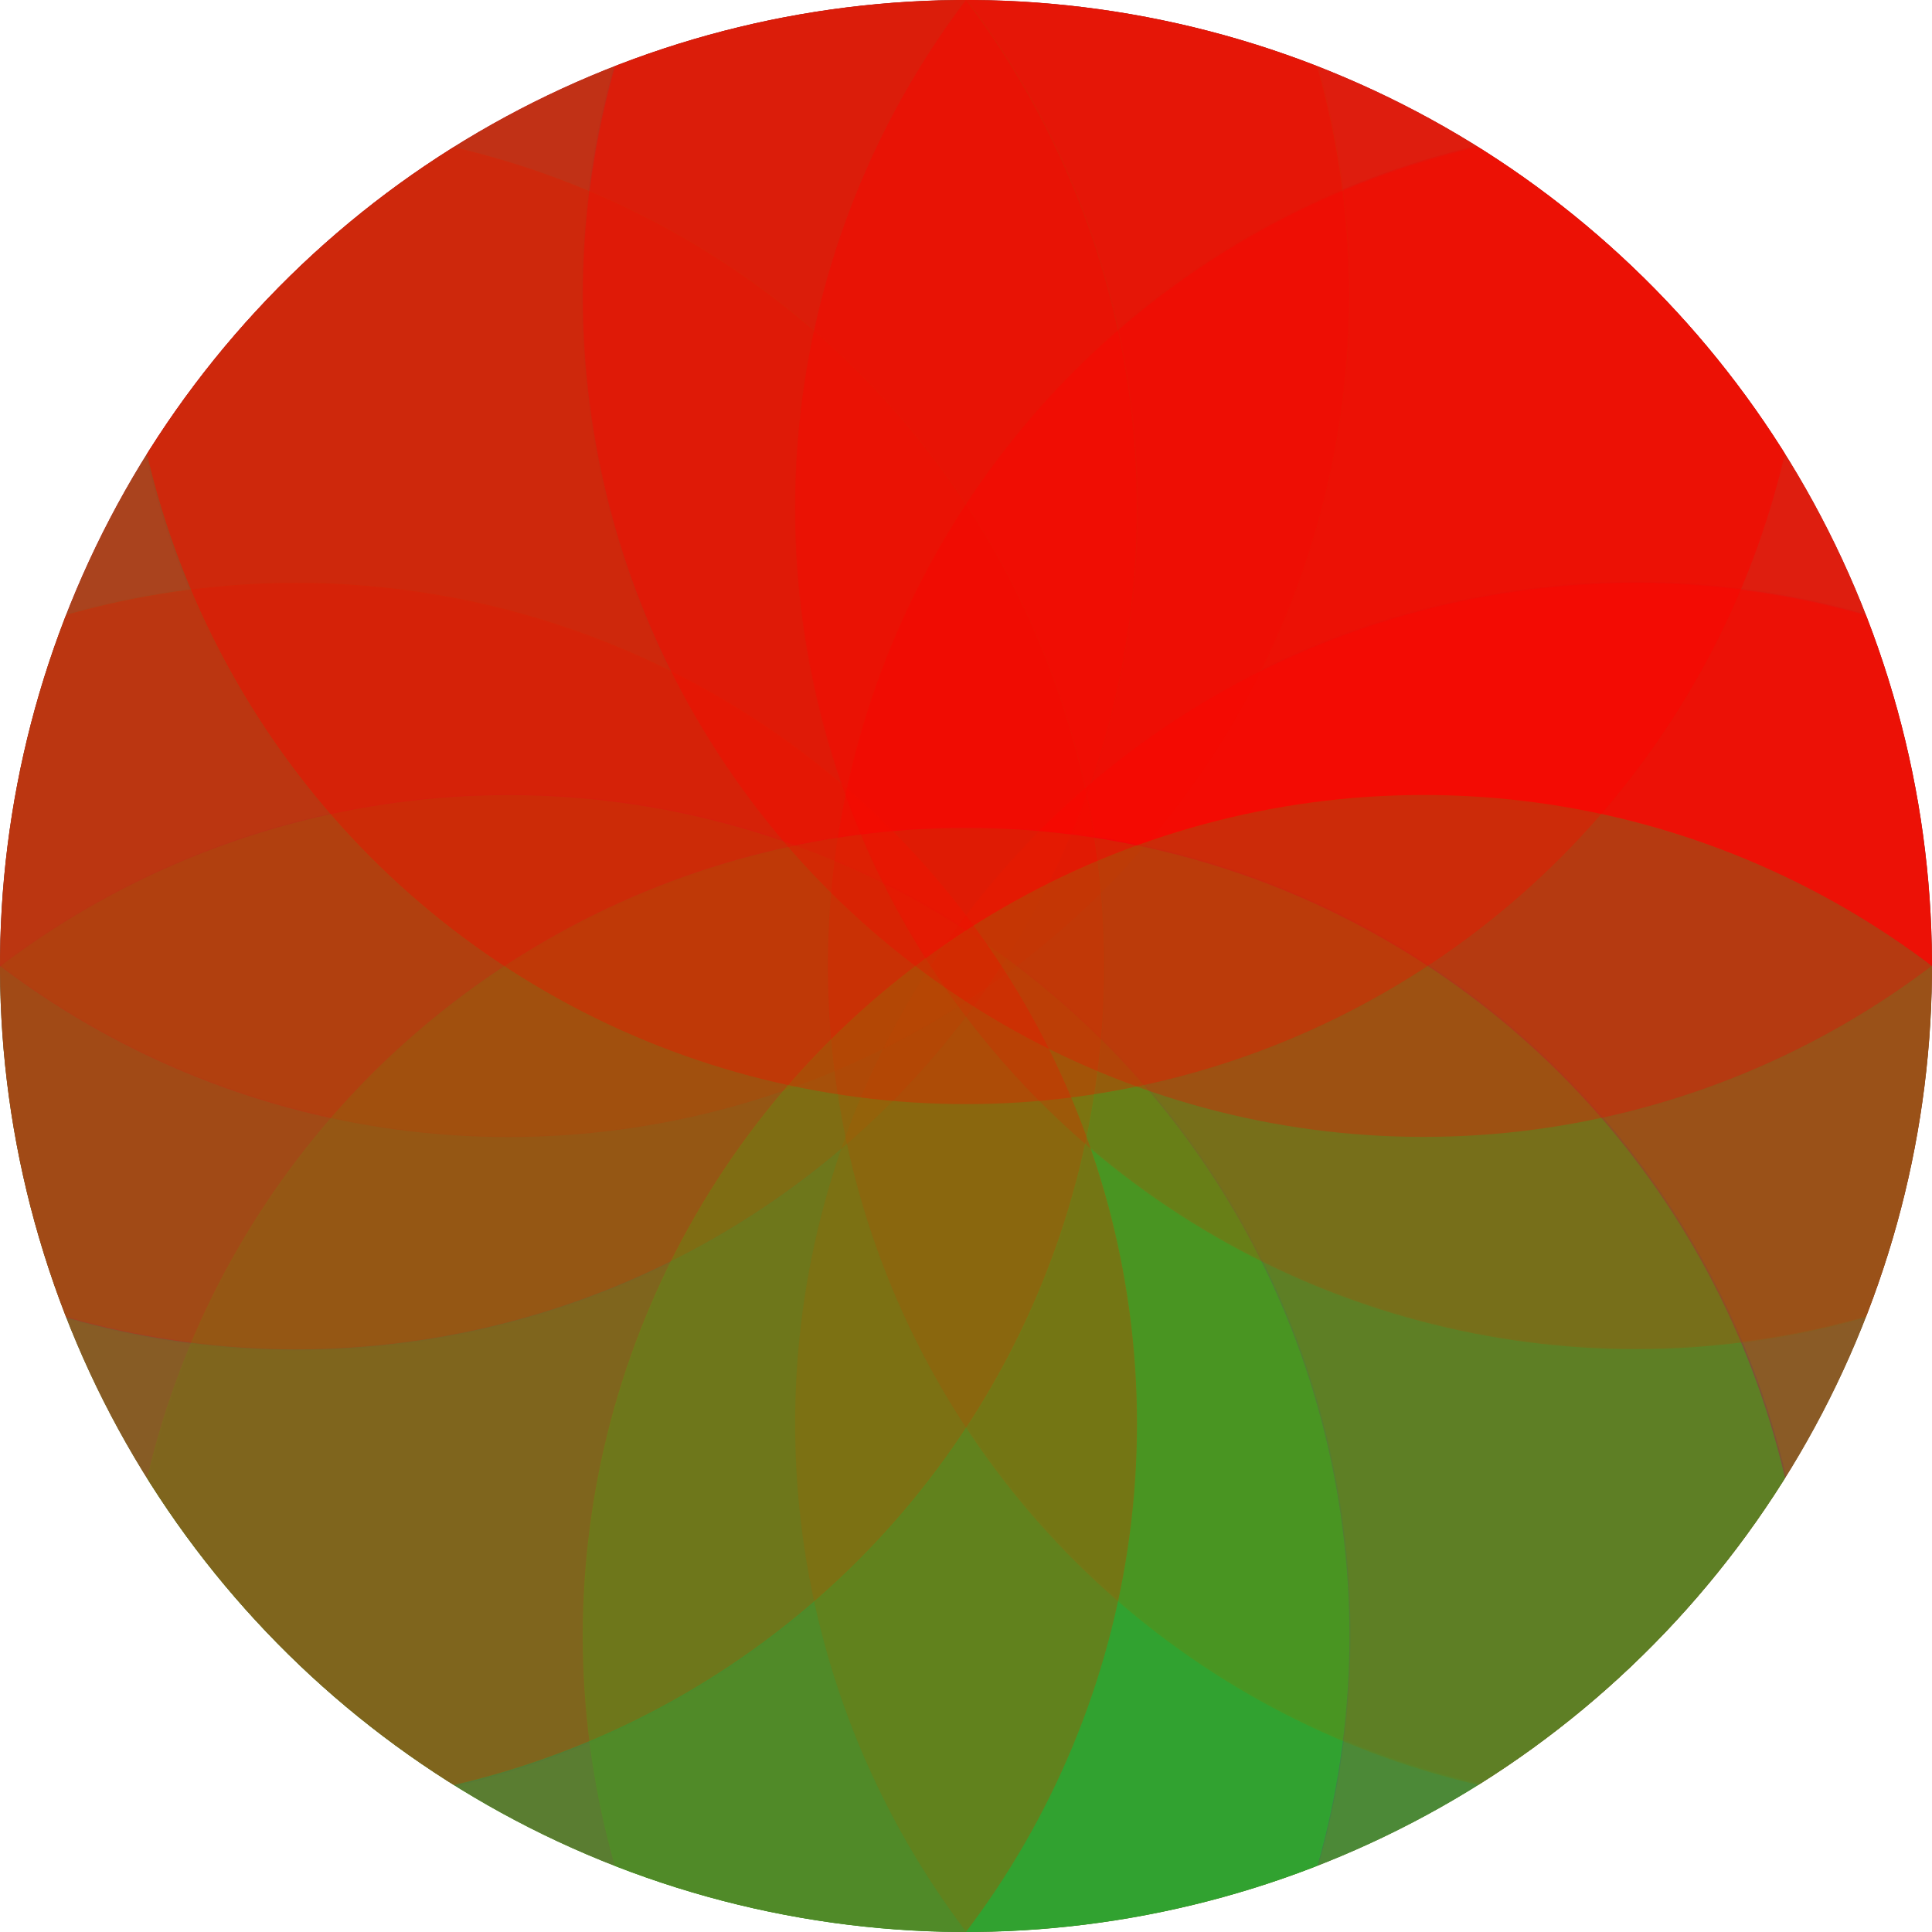 <?xml version="1.0" encoding="UTF-8" standalone="no"?>
<svg
   xmlns:dc="http://purl.org/dc/elements/1.1/"
   xmlns:cc="http://creativecommons.org/ns#"
   xmlns:rdf="http://www.w3.org/1999/02/22-rdf-syntax-ns#"
   xmlns:svg="http://www.w3.org/2000/svg"
   xmlns="http://www.w3.org/2000/svg"
   xmlns:sodipodi="http://sodipodi.sourceforge.net/DTD/sodipodi-0.dtd"
   xmlns:inkscape="http://www.inkscape.org/namespaces/inkscape"
   inkscape:version="1.0.2 (e86c870879, 2021-01-15)"
   id="svg8"
   version="1.1"
   viewBox="0 0 120 120"
   height="120mm"
   width="120mm"
   sodipodi:docname="leaves.svg">
  <defs
     id="defs2">
    <clipPath
       id="clipPath2731"
       clipPathUnits="userSpaceOnUse">
      <circle
         r="15.855"
         cy="133.485"
         cx="-98.648"
         id="circle2733"
         style="opacity:0.894;fill:none;fill-opacity:1;stroke:#000000;stroke-width:0.028;stroke-miterlimit:10.433;stroke-opacity:1;stop-color:#000000" />
    </clipPath>
    <clipPath
       id="clipPath5378"
       clipPathUnits="userSpaceOnUse">
      <circle
         r="33.316"
         cy="131.858"
         cx="85.329"
         id="circle5380"
         style="opacity:1;fill:none;fill-opacity:1;stroke:#b2b2b2;stroke-width:0.01;stroke-miterlimit:10.433;stroke-dasharray:none;stroke-opacity:1;stop-color:#000000" />
    </clipPath>
    <clipPath
       clipPathUnits="userSpaceOnUse"
       id="clipPath1405">
      <circle
         style="fill:none;fill-opacity:1;stroke:#000000;stroke-width:0.032;stroke-opacity:1"
         id="circle1407"
         cx="85.329"
         cy="131.858"
         r="60" />
    </clipPath>
  </defs>
  <sodipodi:namedview
     inkscape:window-maximized="0"
     inkscape:window-y="20"
     inkscape:window-x="0"
     inkscape:window-height="2978"
     inkscape:window-width="4498"
     inkscape:pagecheckerboard="true"
     fit-margin-bottom="0"
     fit-margin-right="0"
     fit-margin-left="0"
     fit-margin-top="0"
     showgrid="false"
     inkscape:document-rotation="0"
     inkscape:current-layer="layer1"
     inkscape:document-units="mm"
     inkscape:cy="274.12445"
     inkscape:cx="185.98906"
     inkscape:zoom="3.959798"
     inkscape:pageshadow="2"
     inkscape:pageopacity="0.0"
     borderopacity="1.0"
     bordercolor="#666666"
     pagecolor="#ffffff"
     id="base" />
  <g
     transform="translate(-25.329,-71.858)"
     id="layer1"
     inkscape:groupmode="layer"
     inkscape:label="Layer 1">
    <g
       id="g1385"
       clip-path="url(#clipPath1405)"
       transform="rotate(102.7,85.329,131.858)">
      <g
         id="g1308">
        <g
           id="g1234">
          <g
             id="g4496"
             style="opacity:0.656"
             transform="matrix(-1.323,1.222,-1.222,-1.323,359.315,202.12)">
            <circle
               transform="rotate(-120)"
               style="opacity:0.407;mix-blend-mode:screen;fill:#ff0101;fill-opacity:1;stroke:none;stroke-width:0.055;stroke-miterlimit:10.433;stroke-opacity:1;stop-color:#000000"
               id="path2595-2"
               cx="-177.846"
               cy="20.086"
               r="29" />
            <circle
               transform="rotate(-120)"
               r="29"
               cy="20.086"
               cx="-131.639"
               id="path2595-6-9"
               style="opacity:0.407;mix-blend-mode:screen;fill:#01ff01;fill-opacity:1;stroke:none;stroke-width:0.055;stroke-miterlimit:10.433;stroke-opacity:1;stop-color:#000000" />
            <circle
               r="29"
               cy="143.976"
               cx="60.111"
               id="path2595-61-3"
               style="opacity:0.407;mix-blend-mode:screen;fill:#0101ff;fill-opacity:1;stroke:none;stroke-width:0.055;stroke-miterlimit:10.433;stroke-opacity:1;stop-color:#000000" />
          </g>
          <g
             id="g4496-2"
             transform="matrix(-0.535,1.72,-1.72,-0.535,355.476,62.984)"
             style="opacity:0.656">
            <circle
               r="29"
               cy="20.086"
               cx="-177.846"
               id="path2595-2-7"
               style="opacity:0.407;mix-blend-mode:screen;fill:#ff0101;fill-opacity:1;stroke:none;stroke-width:0.055;stroke-miterlimit:10.433;stroke-opacity:1;stop-color:#000000"
               transform="rotate(-120)" />
            <circle
               style="opacity:0.407;mix-blend-mode:screen;fill:#01ff01;fill-opacity:1;stroke:none;stroke-width:0.055;stroke-miterlimit:10.433;stroke-opacity:1;stop-color:#000000"
               id="path2595-6-9-6"
               cx="-131.639"
               cy="20.086"
               r="29"
               transform="rotate(-120)" />
            <circle
               style="opacity:0.407;mix-blend-mode:screen;fill:#0101ff;fill-opacity:1;stroke:none;stroke-width:0.055;stroke-miterlimit:10.433;stroke-opacity:1;stop-color:#000000"
               id="path2595-61-3-1"
               cx="60.111"
               cy="143.976"
               r="29" />
          </g>
          <g
             transform="matrix(0.396,1.757,-1.757,0.396,277.576,-65.125)"
             id="g4496-2-3"
             style="opacity:0.656">
            <circle
               transform="rotate(-120)"
               style="opacity:0.407;mix-blend-mode:screen;fill:#ff0101;fill-opacity:1;stroke:none;stroke-width:0.055;stroke-miterlimit:10.433;stroke-opacity:1;stop-color:#000000"
               id="path2595-2-7-2"
               cx="-177.846"
               cy="20.086"
               r="29" />
            <circle
               transform="rotate(-120)"
               r="29"
               cy="20.086"
               cx="-131.639"
               id="path2595-6-9-6-1"
               style="opacity:0.407;mix-blend-mode:screen;fill:#01ff01;fill-opacity:1;stroke:none;stroke-width:0.055;stroke-miterlimit:10.433;stroke-opacity:1;stop-color:#000000" />
            <circle
               r="29"
               cy="143.976"
               cx="60.111"
               id="path2595-61-3-1-5"
               style="opacity:0.407;mix-blend-mode:screen;fill:#0101ff;fill-opacity:1;stroke:none;stroke-width:0.055;stroke-miterlimit:10.433;stroke-opacity:1;stop-color:#000000" />
          </g>
          <g
             id="g4496-2-3-9"
             transform="matrix(1.222,1.323,-1.323,1.222,155.591,-142.128)"
             style="opacity:0.656">
            <circle
               r="29"
               cy="20.086"
               cx="-177.846"
               id="path2595-2-7-2-9"
               style="opacity:0.407;mix-blend-mode:screen;fill:#ff0101;fill-opacity:1;stroke:none;stroke-width:0.055;stroke-miterlimit:10.433;stroke-opacity:1;stop-color:#000000"
               transform="rotate(-120)" />
            <circle
               style="opacity:0.407;mix-blend-mode:screen;fill:#01ff01;fill-opacity:1;stroke:none;stroke-width:0.055;stroke-miterlimit:10.433;stroke-opacity:1;stop-color:#000000"
               id="path2595-6-9-6-1-1"
               cx="-131.639"
               cy="20.086"
               r="29"
               transform="rotate(-120)" />
            <circle
               style="opacity:0.407;mix-blend-mode:screen;fill:#0101ff;fill-opacity:1;stroke:none;stroke-width:0.055;stroke-miterlimit:10.433;stroke-opacity:1;stop-color:#000000"
               id="path2595-61-3-1-5-4"
               cx="60.111"
               cy="143.976"
               r="29" />
          </g>
          <g
             transform="matrix(1.72,0.535,-0.535,1.72,16.455,-138.289)"
             id="g4496-2-3-9-9"
             style="opacity:0.656">
            <circle
               transform="rotate(-120)"
               style="opacity:0.407;mix-blend-mode:screen;fill:#ff0101;fill-opacity:1;stroke:none;stroke-width:0.055;stroke-miterlimit:10.433;stroke-opacity:1;stop-color:#000000"
               id="path2595-2-7-2-9-1"
               cx="-177.846"
               cy="20.086"
               r="29" />
            <circle
               transform="rotate(-120)"
               r="29"
               cy="20.086"
               cx="-131.639"
               id="path2595-6-9-6-1-1-0"
               style="opacity:0.407;mix-blend-mode:screen;fill:#01ff01;fill-opacity:1;stroke:none;stroke-width:0.055;stroke-miterlimit:10.433;stroke-opacity:1;stop-color:#000000" />
            <circle
               r="29"
               cy="143.976"
               cx="60.111"
               id="path2595-61-3-1-5-4-7"
               style="opacity:0.407;mix-blend-mode:screen;fill:#0101ff;fill-opacity:1;stroke:none;stroke-width:0.055;stroke-miterlimit:10.433;stroke-opacity:1;stop-color:#000000" />
          </g>
          <g
             id="g4496-2-3-9-9-5"
             transform="matrix(1.757,-0.396,0.396,1.757,-111.654,-60.388)"
             style="opacity:0.656">
            <circle
               r="29"
               cy="20.086"
               cx="-177.846"
               id="path2595-2-7-2-9-1-8"
               style="opacity:0.407;mix-blend-mode:screen;fill:#ff0101;fill-opacity:1;stroke:none;stroke-width:0.055;stroke-miterlimit:10.433;stroke-opacity:1;stop-color:#000000"
               transform="rotate(-120)" />
            <circle
               style="opacity:0.407;mix-blend-mode:screen;fill:#01ff01;fill-opacity:1;stroke:none;stroke-width:0.055;stroke-miterlimit:10.433;stroke-opacity:1;stop-color:#000000"
               id="path2595-6-9-6-1-1-0-7"
               cx="-131.639"
               cy="20.086"
               r="29"
               transform="rotate(-120)" />
            <circle
               style="opacity:0.407;mix-blend-mode:screen;fill:#0101ff;fill-opacity:1;stroke:none;stroke-width:0.055;stroke-miterlimit:10.433;stroke-opacity:1;stop-color:#000000"
               id="path2595-61-3-1-5-4-7-0"
               cx="60.111"
               cy="143.976"
               r="29" />
          </g>
          <g
             transform="matrix(1.323,-1.222,1.222,1.323,-188.657,61.596)"
             id="g4496-2-3-9-9-5-4"
             style="opacity:0.656">
            <circle
               transform="rotate(-120)"
               style="opacity:0.407;mix-blend-mode:screen;fill:#ff0101;fill-opacity:1;stroke:none;stroke-width:0.055;stroke-miterlimit:10.433;stroke-opacity:1;stop-color:#000000"
               id="path2595-2-7-2-9-1-8-8"
               cx="-177.846"
               cy="20.086"
               r="29" />
            <circle
               transform="rotate(-120)"
               r="29"
               cy="20.086"
               cx="-131.639"
               id="path2595-6-9-6-1-1-0-7-0"
               style="opacity:0.407;mix-blend-mode:screen;fill:#01ff01;fill-opacity:1;stroke:none;stroke-width:0.055;stroke-miterlimit:10.433;stroke-opacity:1;stop-color:#000000" />
            <circle
               r="29"
               cy="143.976"
               cx="60.111"
               id="path2595-61-3-1-5-4-7-0-4"
               style="opacity:0.407;mix-blend-mode:screen;fill:#0101ff;fill-opacity:1;stroke:none;stroke-width:0.055;stroke-miterlimit:10.433;stroke-opacity:1;stop-color:#000000" />
          </g>
          <g
             id="g4496-2-3-9-9-5-4-2"
             transform="matrix(0.535,-1.72,1.72,0.535,-184.818,200.732)"
             style="opacity:0.656">
            <circle
               r="29"
               cy="20.086"
               cx="-177.846"
               id="path2595-2-7-2-9-1-8-8-9"
               style="opacity:0.407;mix-blend-mode:screen;fill:#ff0101;fill-opacity:1;stroke:none;stroke-width:0.055;stroke-miterlimit:10.433;stroke-opacity:1;stop-color:#000000"
               transform="rotate(-120)" />
            <circle
               style="opacity:0.407;mix-blend-mode:screen;fill:#01ff01;fill-opacity:1;stroke:none;stroke-width:0.055;stroke-miterlimit:10.433;stroke-opacity:1;stop-color:#000000"
               id="path2595-6-9-6-1-1-0-7-0-6"
               cx="-131.639"
               cy="20.086"
               r="29"
               transform="rotate(-120)" />
            <circle
               style="opacity:0.407;mix-blend-mode:screen;fill:#0101ff;fill-opacity:1;stroke:none;stroke-width:0.055;stroke-miterlimit:10.433;stroke-opacity:1;stop-color:#000000"
               id="path2595-61-3-1-5-4-7-0-4-1"
               cx="60.111"
               cy="143.976"
               r="29" />
          </g>
          <g
             transform="matrix(-0.396,-1.757,1.757,-0.396,-106.917,328.841)"
             id="g4496-2-3-9-9-5-4-2-0"
             style="opacity:0.656">
            <circle
               transform="rotate(-120)"
               style="opacity:0.407;mix-blend-mode:screen;fill:#ff0101;fill-opacity:1;stroke:none;stroke-width:0.055;stroke-miterlimit:10.433;stroke-opacity:1;stop-color:#000000"
               id="path2595-2-7-2-9-1-8-8-9-4"
               cx="-177.846"
               cy="20.086"
               r="29" />
            <circle
               transform="rotate(-120)"
               r="29"
               cy="20.086"
               cx="-131.639"
               id="path2595-6-9-6-1-1-0-7-0-6-2"
               style="opacity:0.407;mix-blend-mode:screen;fill:#01ff01;fill-opacity:1;stroke:none;stroke-width:0.055;stroke-miterlimit:10.433;stroke-opacity:1;stop-color:#000000" />
            <circle
               r="29"
               cy="143.976"
               cx="60.111"
               id="path2595-61-3-1-5-4-7-0-4-1-2"
               style="opacity:0.407;mix-blend-mode:screen;fill:#0101ff;fill-opacity:1;stroke:none;stroke-width:0.055;stroke-miterlimit:10.433;stroke-opacity:1;stop-color:#000000" />
          </g>
          <g
             id="g4496-2-3-9-9-5-4-2-0-2"
             transform="matrix(-1.222,-1.323,1.323,-1.222,15.067,405.845)"
             style="opacity:0.656">
            <circle
               r="29"
               cy="20.086"
               cx="-177.846"
               id="path2595-2-7-2-9-1-8-8-9-4-0"
               style="opacity:0.407;mix-blend-mode:screen;fill:#ff0101;fill-opacity:1;stroke:none;stroke-width:0.055;stroke-miterlimit:10.433;stroke-opacity:1;stop-color:#000000"
               transform="rotate(-120)" />
            <circle
               style="opacity:0.407;mix-blend-mode:screen;fill:#01ff01;fill-opacity:1;stroke:none;stroke-width:0.055;stroke-miterlimit:10.433;stroke-opacity:1;stop-color:#000000"
               id="path2595-6-9-6-1-1-0-7-0-6-2-5"
               cx="-131.639"
               cy="20.086"
               r="29"
               transform="rotate(-120)" />
            <circle
               style="opacity:0.407;mix-blend-mode:screen;fill:#0101ff;fill-opacity:1;stroke:none;stroke-width:0.055;stroke-miterlimit:10.433;stroke-opacity:1;stop-color:#000000"
               id="path2595-61-3-1-5-4-7-0-4-1-2-5"
               cx="60.111"
               cy="143.976"
               r="29" />
          </g>
          <g
             transform="matrix(-1.72,-0.535,0.535,-1.72,154.203,402.005)"
             id="g4496-2-3-9-9-5-4-2-0-2-2"
             style="opacity:0.656">
            <circle
               transform="rotate(-120)"
               style="opacity:0.407;mix-blend-mode:screen;fill:#ff0101;fill-opacity:1;stroke:none;stroke-width:0.055;stroke-miterlimit:10.433;stroke-opacity:1;stop-color:#000000"
               id="path2595-2-7-2-9-1-8-8-9-4-0-9"
               cx="-177.846"
               cy="20.086"
               r="29" />
            <circle
               transform="rotate(-120)"
               r="29"
               cy="20.086"
               cx="-131.639"
               id="path2595-6-9-6-1-1-0-7-0-6-2-5-0"
               style="opacity:0.407;mix-blend-mode:screen;fill:#01ff01;fill-opacity:1;stroke:none;stroke-width:0.055;stroke-miterlimit:10.433;stroke-opacity:1;stop-color:#000000" />
            <circle
               r="29"
               cy="143.976"
               cx="60.111"
               id="path2595-61-3-1-5-4-7-0-4-1-2-5-2"
               style="opacity:0.407;mix-blend-mode:screen;fill:#0101ff;fill-opacity:1;stroke:none;stroke-width:0.055;stroke-miterlimit:10.433;stroke-opacity:1;stop-color:#000000" />
          </g>
          <g
             id="g4496-2-3-9-9-5-4-2-0-2-2-8"
             transform="matrix(-1.757,0.396,-0.396,-1.757,282.312,324.105)"
             style="opacity:0.656">
            <circle
               r="29"
               cy="20.086"
               cx="-177.846"
               id="path2595-2-7-2-9-1-8-8-9-4-0-9-3"
               style="opacity:0.407;mix-blend-mode:screen;fill:#ff0101;fill-opacity:1;stroke:none;stroke-width:0.055;stroke-miterlimit:10.433;stroke-opacity:1;stop-color:#000000"
               transform="rotate(-120)" />
            <circle
               style="opacity:0.407;mix-blend-mode:screen;fill:#01ff01;fill-opacity:1;stroke:none;stroke-width:0.055;stroke-miterlimit:10.433;stroke-opacity:1;stop-color:#000000"
               id="path2595-6-9-6-1-1-0-7-0-6-2-5-0-8"
               cx="-131.639"
               cy="20.086"
               r="29"
               transform="rotate(-120)" />
            <circle
               style="opacity:0.407;mix-blend-mode:screen;fill:#0101ff;fill-opacity:1;stroke:none;stroke-width:0.055;stroke-miterlimit:10.433;stroke-opacity:1;stop-color:#000000"
               id="path2595-61-3-1-5-4-7-0-4-1-2-5-2-0"
               cx="60.111"
               cy="143.976"
               r="29" />
          </g>
          <circle
             transform="rotate(17.291)"
             style="opacity:0.267;mix-blend-mode:screen;fill:#ff0101;fill-opacity:1;stroke:none;stroke-width:0.1;stroke-miterlimit:10.433;stroke-opacity:1;stop-color:#000000"
             id="path2595-2-7-2-9-1-8-8-9-4-0-9-3-0"
             cx="82.864"
             cy="122.361"
             r="52.226" />
          <circle
             transform="rotate(17.291)"
             r="52.226"
             cy="122.361"
             cx="166.08"
             id="path2595-6-9-6-1-1-0-7-0-6-2-5-0-8-9"
             style="opacity:0.267;mix-blend-mode:screen;fill:#01ff01;fill-opacity:1;stroke:none;stroke-width:0.1;stroke-miterlimit:10.433;stroke-opacity:1;stop-color:#000000" />
          <circle
             r="52.226"
             cy="-132.943"
             cx="-18.68"
             id="path2595-61-3-1-5-4-7-0-4-1-2-5-2-0-1"
             style="opacity:0.267;mix-blend-mode:screen;fill:#ff0101;fill-opacity:1;stroke:none;stroke-width:0.1;stroke-miterlimit:10.433;stroke-opacity:1;stop-color:#000000"
             transform="rotate(137.291)" />
          <circle
             r="52.226"
             cy="175.818"
             cx="12.623"
             id="path2595-2-7-2-9-1-8-8-9-4-0-9-3-0-6"
             style="opacity:0.267;mix-blend-mode:screen;fill:#ff0101;fill-opacity:1;stroke:none;stroke-width:0.1;stroke-miterlimit:10.433;stroke-opacity:1;stop-color:#000000"
             transform="rotate(-12.709)" />
          <circle
             style="opacity:0.267;mix-blend-mode:screen;fill:#01ff01;fill-opacity:1;stroke:none;stroke-width:0.1;stroke-miterlimit:10.433;stroke-opacity:1;stop-color:#000000"
             id="path2595-6-9-6-1-1-0-7-0-6-2-5-0-8-9-2"
             cx="95.838"
             cy="175.818"
             r="52.226"
             transform="rotate(-12.709)" />
          <circle
             style="opacity:0.267;mix-blend-mode:screen;fill:#ff0101;fill-opacity:1;stroke:none;stroke-width:0.1;stroke-miterlimit:10.433;stroke-opacity:1;stop-color:#000000"
             id="path2595-61-3-1-5-4-7-0-4-1-2-5-2-0-1-5"
             cx="62.736"
             cy="-98.841"
             r="52.226"
             transform="rotate(107.291)" />
          <circle
             transform="rotate(-42.709)"
             style="opacity:0.267;mix-blend-mode:screen;fill:#ff0101;fill-opacity:1;stroke:none;stroke-width:0.1;stroke-miterlimit:10.433;stroke-opacity:1;stop-color:#000000"
             id="path2595-2-7-2-9-1-8-8-9-4-0-9-3-0-6-4"
             cx="-72.15"
             cy="176.591"
             r="52.226" />
          <circle
             transform="rotate(-42.709)"
             r="52.226"
             cy="176.591"
             cx="11.065"
             id="path2595-6-9-6-1-1-0-7-0-6-2-5-0-8-9-2-9"
             style="opacity:0.267;mix-blend-mode:screen;fill:#01ff01;fill-opacity:1;stroke:none;stroke-width:0.1;stroke-miterlimit:10.433;stroke-opacity:1;stop-color:#000000" />
          <circle
             r="52.226"
             cy="-25.812"
             cx="105.792"
             id="path2595-61-3-1-5-4-7-0-4-1-2-5-2-0-1-5-9"
             style="opacity:0.267;mix-blend-mode:screen;fill:#ff0101;fill-opacity:1;stroke:none;stroke-width:0.1;stroke-miterlimit:10.433;stroke-opacity:1;stop-color:#000000"
             transform="rotate(77.291)" />
          <circle
             r="52.226"
             cy="142.489"
             cx="-138.337"
             id="path2595-2-7-2-9-1-8-8-9-4-0-9-3-0-6-4-6"
             style="opacity:0.267;mix-blend-mode:screen;fill:#ff0101;fill-opacity:1;stroke:none;stroke-width:0.1;stroke-miterlimit:10.433;stroke-opacity:1;stop-color:#000000"
             transform="rotate(-72.709)" />
          <circle
             style="opacity:0.267;mix-blend-mode:screen;fill:#01ff01;fill-opacity:1;stroke:none;stroke-width:0.1;stroke-miterlimit:10.433;stroke-opacity:1;stop-color:#000000"
             id="path2595-6-9-6-1-1-0-7-0-6-2-5-0-8-9-2-9-0"
             cx="-55.122"
             cy="142.489"
             r="52.226"
             transform="rotate(-72.709)" />
          <circle
             style="opacity:0.267;mix-blend-mode:screen;fill:#ff0101;fill-opacity:1;stroke:none;stroke-width:0.1;stroke-miterlimit:10.433;stroke-opacity:1;stop-color:#000000"
             id="path2595-61-3-1-5-4-7-0-4-1-2-5-2-0-1-5-9-5"
             cx="109.352"
             cy="48.559"
             r="52.226"
             transform="rotate(47.291)" />
          <circle
             transform="rotate(-102.709)"
             style="opacity:0.267;mix-blend-mode:screen;fill:#ff0101;fill-opacity:1;stroke:none;stroke-width:0.1;stroke-miterlimit:10.433;stroke-opacity:1;stop-color:#000000"
             id="path2595-2-7-2-9-1-8-8-9-4-0-9-3-0-6-4-6-2"
             cx="-189.008"
             cy="82.649"
             r="52.226" />
          <circle
             r="52.226"
             cy="122.361"
             cx="82.864"
             id="path2595-61-3-1-5-4-7-0-4-1-2-5-2-0-1-5-9-5-4"
             style="opacity:0.267;mix-blend-mode:screen;fill:#ff0101;fill-opacity:1;stroke:none;stroke-width:0.1;stroke-miterlimit:10.433;stroke-opacity:1;stop-color:#000000"
             transform="rotate(17.291)" />
        </g>
      </g>
    </g>
  </g>
</svg>
